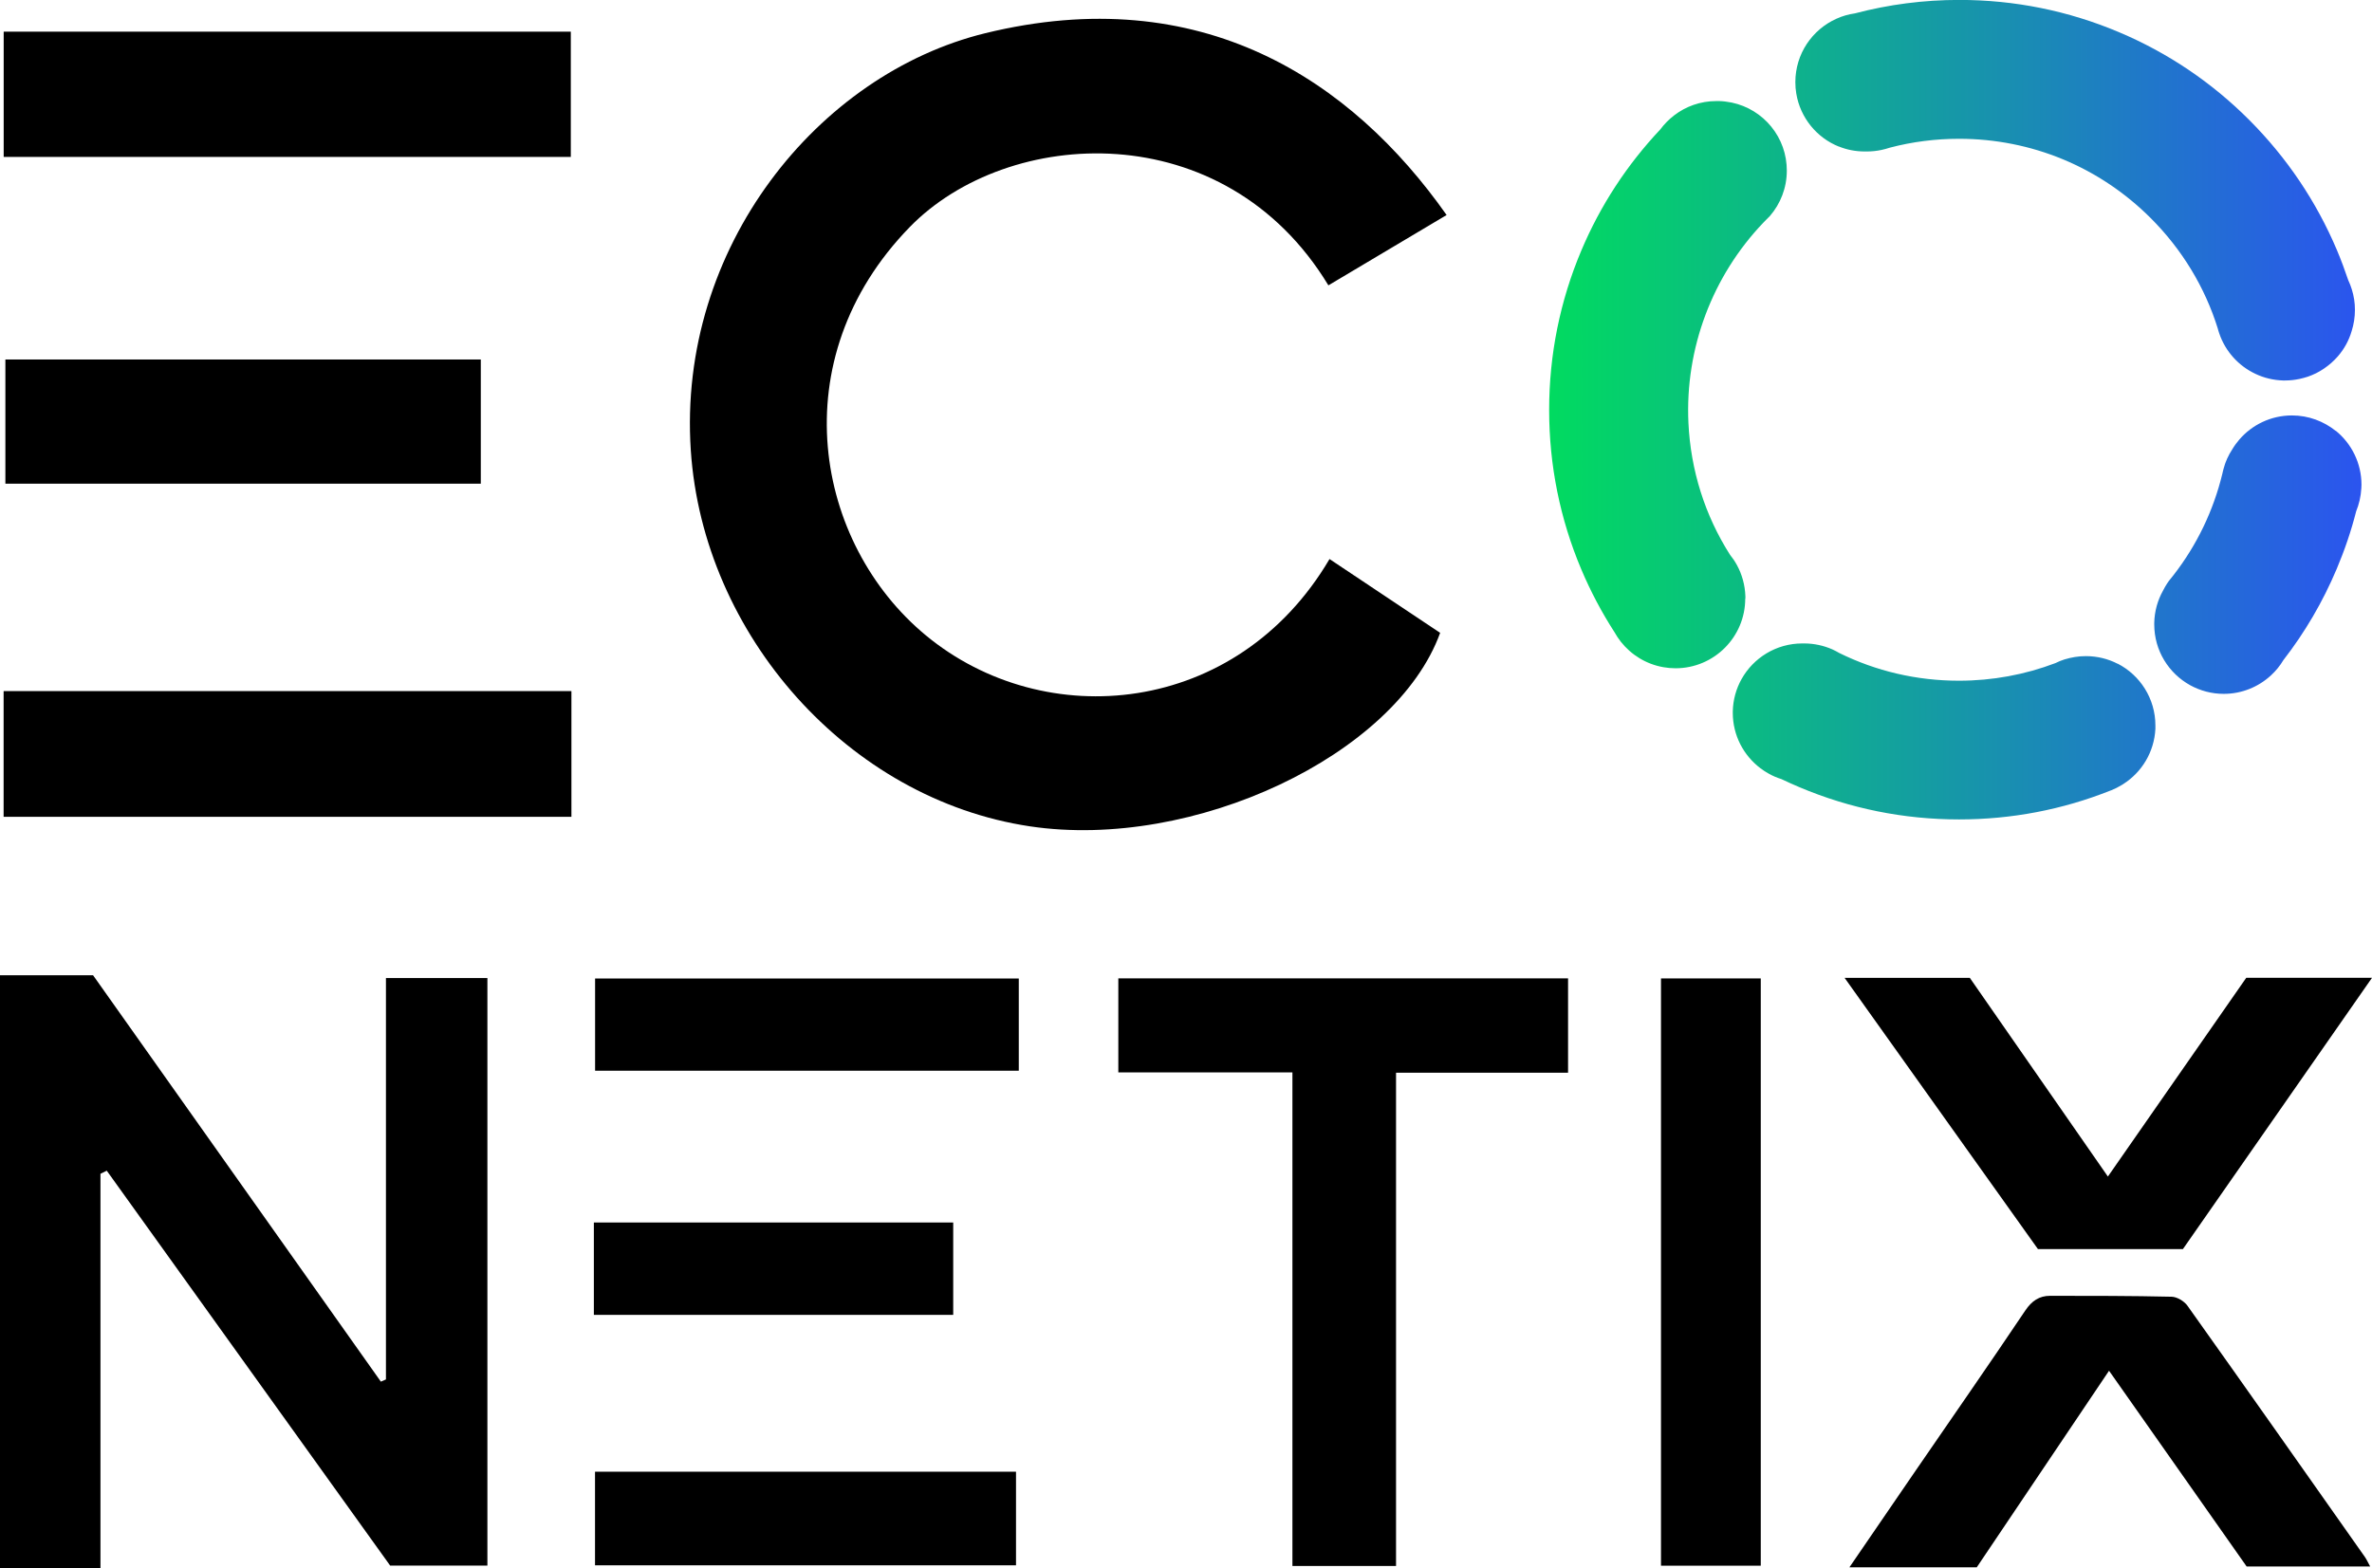 <?xml version="1.0" encoding="UTF-8"?>
<svg id="Layer_2" data-name="Layer 2" xmlns="http://www.w3.org/2000/svg" xmlns:xlink="http://www.w3.org/1999/xlink" viewBox="0 0 308.59 204.06">
  <defs>
    <style>
      .cls-1 {
        fill: url(#linear-gradient);
      }
    </style>
    <linearGradient id="linear-gradient" x1="307.24" y1="53.32" x2="201.52" y2="53.32" gradientUnits="userSpaceOnUse">
      <stop offset="0" stop-color="#2b54ef"/>
      <stop offset="1" stop-color="#01db60"/>
    </linearGradient>
  </defs>
  <g id="Logos">
    <g>
      <path class="cls-1" d="M227.05,77.89c0,5.01-4.06,9.07-9.07,9.07-.54,0-1.07-.05-1.58-.14-2.24-.39-4.19-1.61-5.54-3.32-.3-.39-.58-.8-.81-1.22-1.67-2.59-3.11-5.31-4.32-8.17-2.78-6.58-4.19-13.57-4.19-20.76s1.41-14.18,4.19-20.76c2.47-5.85,5.93-11.14,10.28-15.76.5-.68,1.11-1.29,1.78-1.81,1.53-1.18,3.43-1.87,5.51-1.87h.42c.08,0,.16.02.23.02h.1l.29.03h.03l.14.02c4.24.5,7.58,3.94,7.92,8.23v.02h0c.02.24.03.48.03.73,0,2.26-.83,4.32-2.2,5.91-.15.14-.29.28-.42.42-.15.15-.29.29-.43.44-6.64,6.95-10.2,16.38-9.75,26.05.29,6.17,2.15,12.05,5.41,17.17.34.42.64.86.9,1.34.66,1.21,1.05,2.59,1.1,4.06v.32ZM275.49,86.37h0c-1.24-.64-2.65-.99-4.13-.99-.97,0-1.9.16-2.78.43-.41.13-.8.29-1.18.48-3.95,1.5-8.19,2.29-12.55,2.29-5.49,0-10.79-1.25-15.57-3.61-.29-.17-.6-.33-.9-.47-1.12-.49-2.36-.77-3.66-.77h-.25c-3.4,0-6.36,1.88-7.9,4.64-.7,1.25-1.11,2.69-1.14,4.21v.18c0,2.95,1.42,5.57,3.61,7.22.34.26.7.49,1.08.7.51.29,1.05.52,1.63.7.78.37,1.57.73,2.36,1.06,6.58,2.78,13.57,4.19,20.76,4.19,6.81,0,13.42-1.26,19.68-3.75l.16-.06c.22-.09.43-.19.64-.29.24-.12.48-.26.72-.4.06-.03.12-.07.17-.11,2.4-1.53,4.02-4.16,4.17-7.18,0-.15,0-.29,0-.44,0-3.5-2-6.55-4.91-8.04ZM303.87,56.05v.02c-1.56-1.25-3.54-2.01-5.69-2.01-2.74,0-5.2,1.22-6.86,3.15-.34.4-.65.82-.91,1.26-.51.78-.9,1.63-1.14,2.56-.03.09-.05.18-.07.27-.03.12-.05.23-.08.35-1.16,4.79-3.31,9.28-6.36,13.2-.2.25-.4.5-.6.75-.08.1-.15.22-.22.32-.2.3-.37.61-.54.94-.7,1.25-1.11,2.69-1.14,4.21v.18c0,3.42,1.89,6.38,4.68,7.92,1.3.71,2.78,1.12,4.36,1.12,2.37,0,4.52-.91,6.14-2.4.63-.58,1.18-1.25,1.62-1.99,2.81-3.62,5.13-7.59,6.93-11.85,1.04-2.46,1.89-4.96,2.54-7.52.38-.93.61-1.93.67-2.97,0-.16.02-.32.02-.48,0-2.84-1.31-5.38-3.36-7.04ZM239.22,19.08v-.02c1.03.42,2.17.65,3.36.65h.31c.65,0,1.28-.07,1.89-.2.37-.08.73-.18,1.1-.3,2.9-.76,5.91-1.15,8.99-1.15,9.42,0,18.27,3.67,24.93,10.32,4.09,4.09,7.06,9.01,8.73,14.38.05.22.12.42.19.63.79,2.33,2.51,4.23,4.71,5.26,1.09.52,2.31.82,3.59.86h.25c.65,0,1.28-.07,1.89-.2.37-.08.73-.18,1.1-.3.37-.13.73-.28,1.07-.45.7-.35,1.35-.8,1.94-1.31.3-.27.59-.55.86-.86.83-.95,1.46-2.08,1.82-3.33.27-.86.42-1.77.42-2.72,0-.47-.03-.93-.1-1.37-.14-.88-.4-1.73-.77-2.51-.44-1.31-.93-2.62-1.47-3.91-2.69-6.36-6.53-12.05-11.42-16.95s-10.6-8.74-16.95-11.42c-6.58-2.78-13.57-4.19-20.76-4.19-4.64,0-9.17.59-13.58,1.75-.84.12-1.64.35-2.39.69-3.16,1.41-5.36,4.57-5.36,8.26,0,.5.04,1,.12,1.48.52,3.16,2.67,5.76,5.55,6.91Z"/>
      <path d="M63.41,127.28v76.45h-12.65c-.07-.09-.13-.19-.2-.28-12.17-16.97-24.42-34.04-36.67-51.11-.27.14-.54.27-.82.4v51.31H0v-77.14h12.11c12.49,17.65,24.96,35.27,37.44,52.88.22-.1.44-.19.66-.29v-52.23h13.2Z"/>
      <path d="M172.97,72.75c4.91,3.28,9.65,6.44,14.39,9.6-5.79,15.94-32.1,28.35-53.36,25.18-23.63-3.53-42.54-24.9-44.13-48.94-1.75-26.39,16.56-48.95,38.31-54.27,28.09-6.86,47.62,6.05,60.02,23.66-5.14,3.06-10.26,6.11-15.38,9.15-13.54-22.34-41.72-20.67-54.47-7.58-16.8,17.26-12.32,41.19,2.09,53.12,15.49,12.82,40.49,10.53,52.53-9.93Z"/>
      <path d="M181.61,203.78h-13.47v-64.23h-22.65v-12.24h58.51v12.28h-22.38v64.18Z"/>
      <path d="M265.13,162.54c-8.4-11.78-16.65-23.37-25.15-35.29h16.29c5.84,8.41,11.76,16.92,17.96,25.85,6.05-8.7,11.96-17.19,18-25.86h16.36c-8.33,11.96-16.46,23.62-24.6,35.3h-18.85Z"/>
      <path d="M240.61,203.94c3.01-4.4,5.73-8.39,8.47-12.37,4.81-7.01,9.67-13.98,14.4-21.03.85-1.26,1.82-1.92,3.24-1.92,5.27,0,10.54,0,15.81.12.7.02,1.63.58,2.05,1.17,7.73,10.87,15.41,21.79,23.09,32.7.23.33.39.71.68,1.23h-16.07c-5.91-8.41-11.82-16.82-17.9-25.47-5.9,8.77-11.56,17.18-17.21,25.58h-16.57Z"/>
      <path d="M229.07,203.74h-12.98v-76.42h12.98v76.42Z"/>
      <path d="M.47,106.29v-16.36h73.87v16.36H.47Z"/>
      <path d="M74.26,4.12v16.3H.48V4.12h73.78Z"/>
      <path d="M77.41,203.69v-12.18h54.77v12.18h-54.77Z"/>
      <path d="M132.54,127.33v12h-55.12v-12h55.12Z"/>
      <path d="M77.26,171.1v-12.02h46.75v12.02h-46.75Z"/>
      <path d="M62.55,46.78v16.16H.7v-16.16h61.85Z"/>
    </g>
  </g>
</svg>